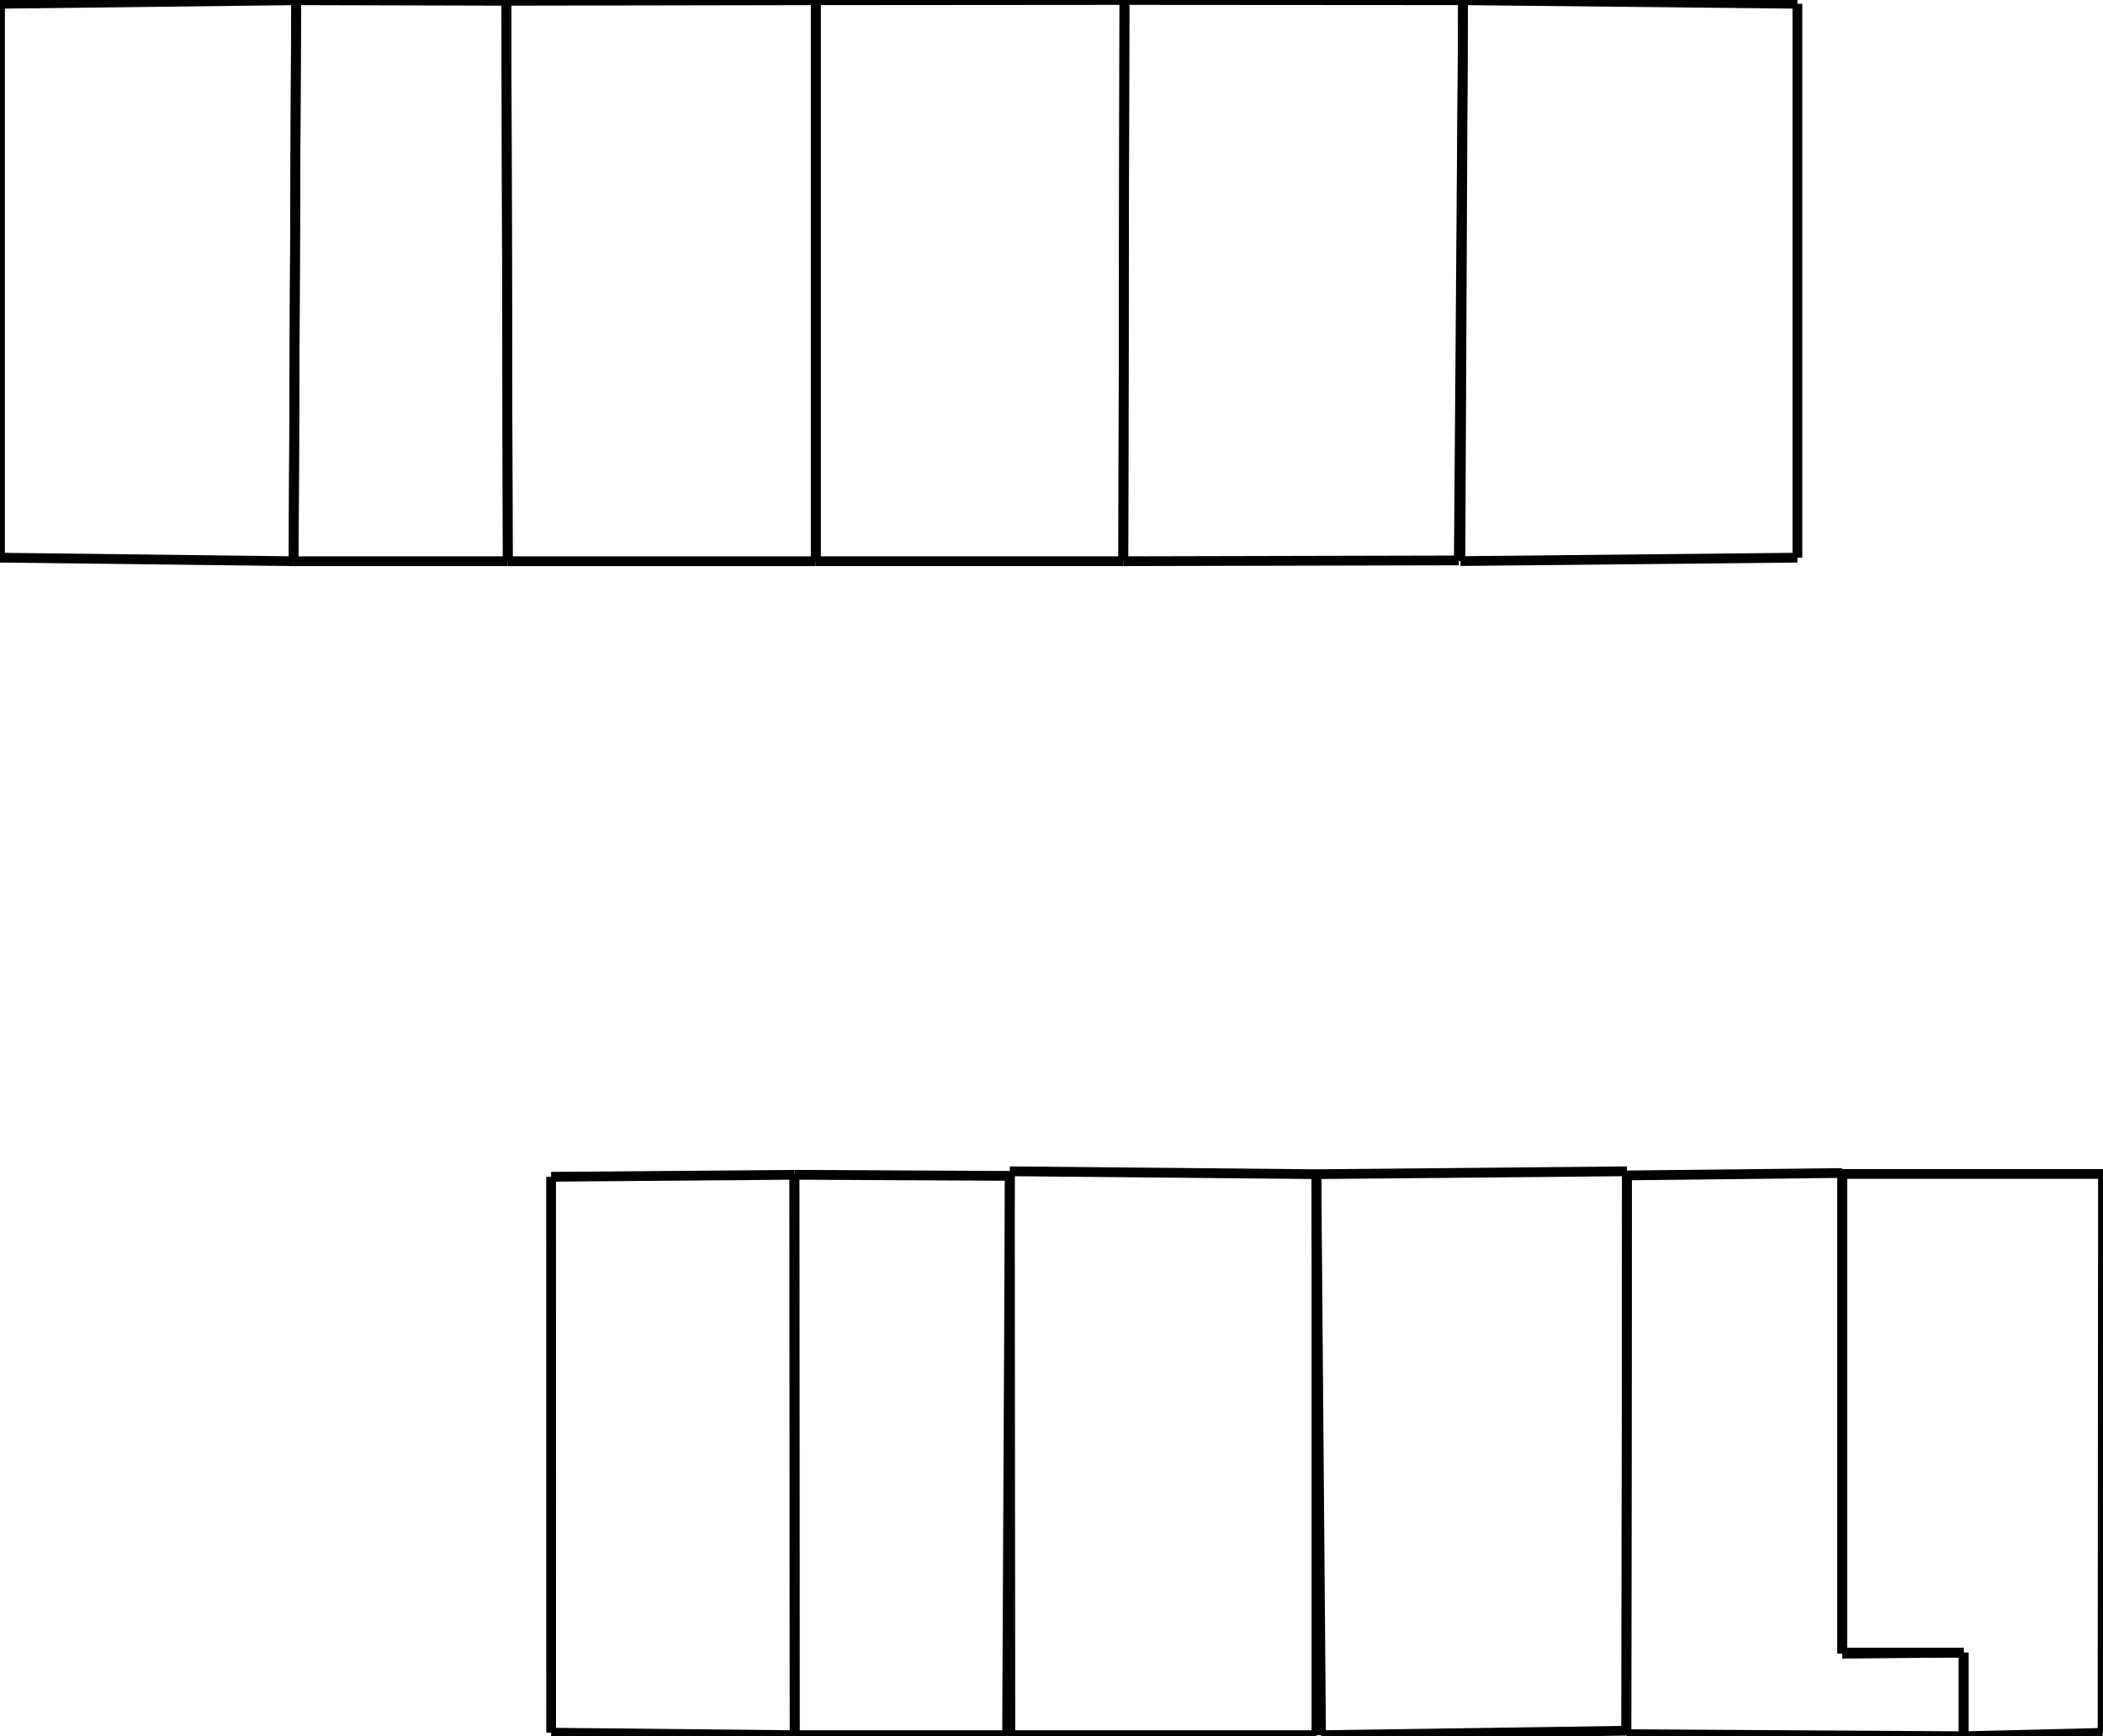<?xml version="1.0" encoding="iso-8859-1"?>
<!-- Generator: Dynamo SVG Export Addon. visit www.dynamobim.org  -->
<!DOCTYPE svg PUBLIC "-//W3C//DTD SVG 1.1//EN" "http://www.w3.org/Graphics/SVG/1.1/DTD/svg11.dtd">
<svg version='1.1' xmlns='http://www.w3.org/2000/svg' xmlns:xlink='http://www.w3.org/1999/xlink' width='215.303px' height='177.777px' viewBox='0 0 215.303 177.777' xml:space='preserve'> 
<g>
<line x1='51.842' y1='0.083' x2='51.986' y2='57.465' style='stroke:black; stroke-width: 1;'/>
<line x1='51.986' y1='57.465' x2='83.517' y2='57.464' style='stroke:black; stroke-width: 1;'/>
<line x1='83.517' y1='57.464' x2='83.517' y2='0.025' style='stroke:black; stroke-width: 1;'/>
<line x1='83.517' y1='0.025' x2='51.842' y2='0.083' style='stroke:black; stroke-width: 1;'/>
</g>
<g>
<line x1='0' y1='0.388' x2='0' y2='57.101' style='stroke:black; stroke-width: 1;'/>
<line x1='0' y1='57.101' x2='30.063' y2='57.465' style='stroke:black; stroke-width: 1;'/>
<line x1='30.063' y1='57.465' x2='30.318' y2='0.025' style='stroke:black; stroke-width: 1;'/>
<line x1='30.318' y1='0.025' x2='0' y2='0.388' style='stroke:black; stroke-width: 1;'/>
</g>
<g>
<line x1='30.318' y1='0.025' x2='30.063' y2='57.465' style='stroke:black; stroke-width: 1;'/>
<line x1='30.063' y1='57.465' x2='51.986' y2='57.465' style='stroke:black; stroke-width: 1;'/>
<line x1='51.986' y1='57.465' x2='51.842' y2='0.083' style='stroke:black; stroke-width: 1;'/>
<line x1='51.842' y1='0.083' x2='30.318' y2='0.025' style='stroke:black; stroke-width: 1;'/>
</g>
<g>
<line x1='83.517' y1='0.025' x2='83.517' y2='57.464' style='stroke:black; stroke-width: 1;'/>
<line x1='83.517' y1='57.464' x2='115.002' y2='57.464' style='stroke:black; stroke-width: 1;'/>
<line x1='115.002' y1='57.464' x2='115.117' y2='0' style='stroke:black; stroke-width: 1;'/>
<line x1='115.117' y1='0' x2='83.517' y2='0.025' style='stroke:black; stroke-width: 1;'/>
</g>
<g>
<line x1='115.117' y1='0' x2='115.002' y2='57.464' style='stroke:black; stroke-width: 1;'/>
<line x1='115.002' y1='57.464' x2='149.354' y2='57.383' style='stroke:black; stroke-width: 1;'/>
<line x1='149.354' y1='57.383' x2='149.788' y2='0.024' style='stroke:black; stroke-width: 1;'/>
<line x1='149.788' y1='0.024' x2='115.117' y2='0' style='stroke:black; stroke-width: 1;'/>
</g>
<g>
<line x1='149.788' y1='0.024' x2='149.514' y2='57.451' style='stroke:black; stroke-width: 1;'/>
<line x1='149.514' y1='57.451' x2='184.016' y2='57.101' style='stroke:black; stroke-width: 1;'/>
<line x1='184.016' y1='57.101' x2='184.016' y2='0.388' style='stroke:black; stroke-width: 1;'/>
<line x1='184.016' y1='0.388' x2='149.788' y2='0.024' style='stroke:black; stroke-width: 1;'/>
</g>
<g>
<line x1='56.421' y1='120.494' x2='56.427' y2='177.415' style='stroke:black; stroke-width: 1;'/>
<line x1='56.427' y1='177.415' x2='81.357' y2='177.668' style='stroke:black; stroke-width: 1;'/>
<line x1='81.357' y1='177.668' x2='81.333' y2='120.29' style='stroke:black; stroke-width: 1;'/>
<line x1='81.333' y1='120.29' x2='56.421' y2='120.494' style='stroke:black; stroke-width: 1;'/>
</g>
<g>
<line x1='81.333' y1='120.29' x2='81.357' y2='177.668' style='stroke:black; stroke-width: 1;'/>
<line x1='81.357' y1='177.668' x2='103.439' y2='177.668' style='stroke:black; stroke-width: 1;'/>
<line x1='103.439' y1='177.668' x2='103.386' y2='120.403' style='stroke:black; stroke-width: 1;'/>
<line x1='103.386' y1='120.403' x2='81.333' y2='120.29' style='stroke:black; stroke-width: 1;'/>
</g>
<g>
<line x1='103.386' y1='119.932' x2='103.104' y2='177.668' style='stroke:black; stroke-width: 1;'/>
<line x1='103.104' y1='177.668' x2='134.775' y2='177.668' style='stroke:black; stroke-width: 1;'/>
<line x1='134.775' y1='177.668' x2='134.775' y2='120.228' style='stroke:black; stroke-width: 1;'/>
<line x1='134.775' y1='120.228' x2='103.386' y2='119.932' style='stroke:black; stroke-width: 1;'/>
</g>
<g>
<line x1='134.775' y1='120.228' x2='135.247' y2='177.669' style='stroke:black; stroke-width: 1;'/>
<line x1='135.247' y1='177.669' x2='166.504' y2='177.214' style='stroke:black; stroke-width: 1;'/>
<line x1='166.504' y1='177.214' x2='166.568' y2='119.932' style='stroke:black; stroke-width: 1;'/>
<line x1='166.568' y1='119.932' x2='134.775' y2='120.228' style='stroke:black; stroke-width: 1;'/>
</g>
<g>
<line x1='166.568' y1='120.353' x2='166.504' y2='177.567' style='stroke:black; stroke-width: 1;'/>
<line x1='166.504' y1='177.567' x2='201.04' y2='177.777' style='stroke:black; stroke-width: 1;'/>
<line x1='201.04' y1='177.777' x2='201.04' y2='169.213' style='stroke:black; stroke-width: 1;'/>
<line x1='201.04' y1='169.213' x2='188.604' y2='169.213' style='stroke:black; stroke-width: 1;'/>
<line x1='188.604' y1='169.213' x2='188.604' y2='120.108' style='stroke:black; stroke-width: 1;'/>
<line x1='188.604' y1='120.108' x2='166.568' y2='120.353' style='stroke:black; stroke-width: 1;'/>
</g>
<g>
<line x1='188.604' y1='120.203' x2='188.604' y2='169.326' style='stroke:black; stroke-width: 1;'/>
<line x1='188.604' y1='169.326' x2='201.04' y2='169.213' style='stroke:black; stroke-width: 1;'/>
<line x1='201.04' y1='169.213' x2='201.04' y2='177.777' style='stroke:black; stroke-width: 1;'/>
<line x1='201.04' y1='177.777' x2='215.258' y2='177.433' style='stroke:black; stroke-width: 1;'/>
<line x1='215.258' y1='177.433' x2='215.303' y2='120.203' style='stroke:black; stroke-width: 1;'/>
<line x1='215.303' y1='120.203' x2='188.604' y2='120.203' style='stroke:black; stroke-width: 1;'/>
</g>
</svg>
